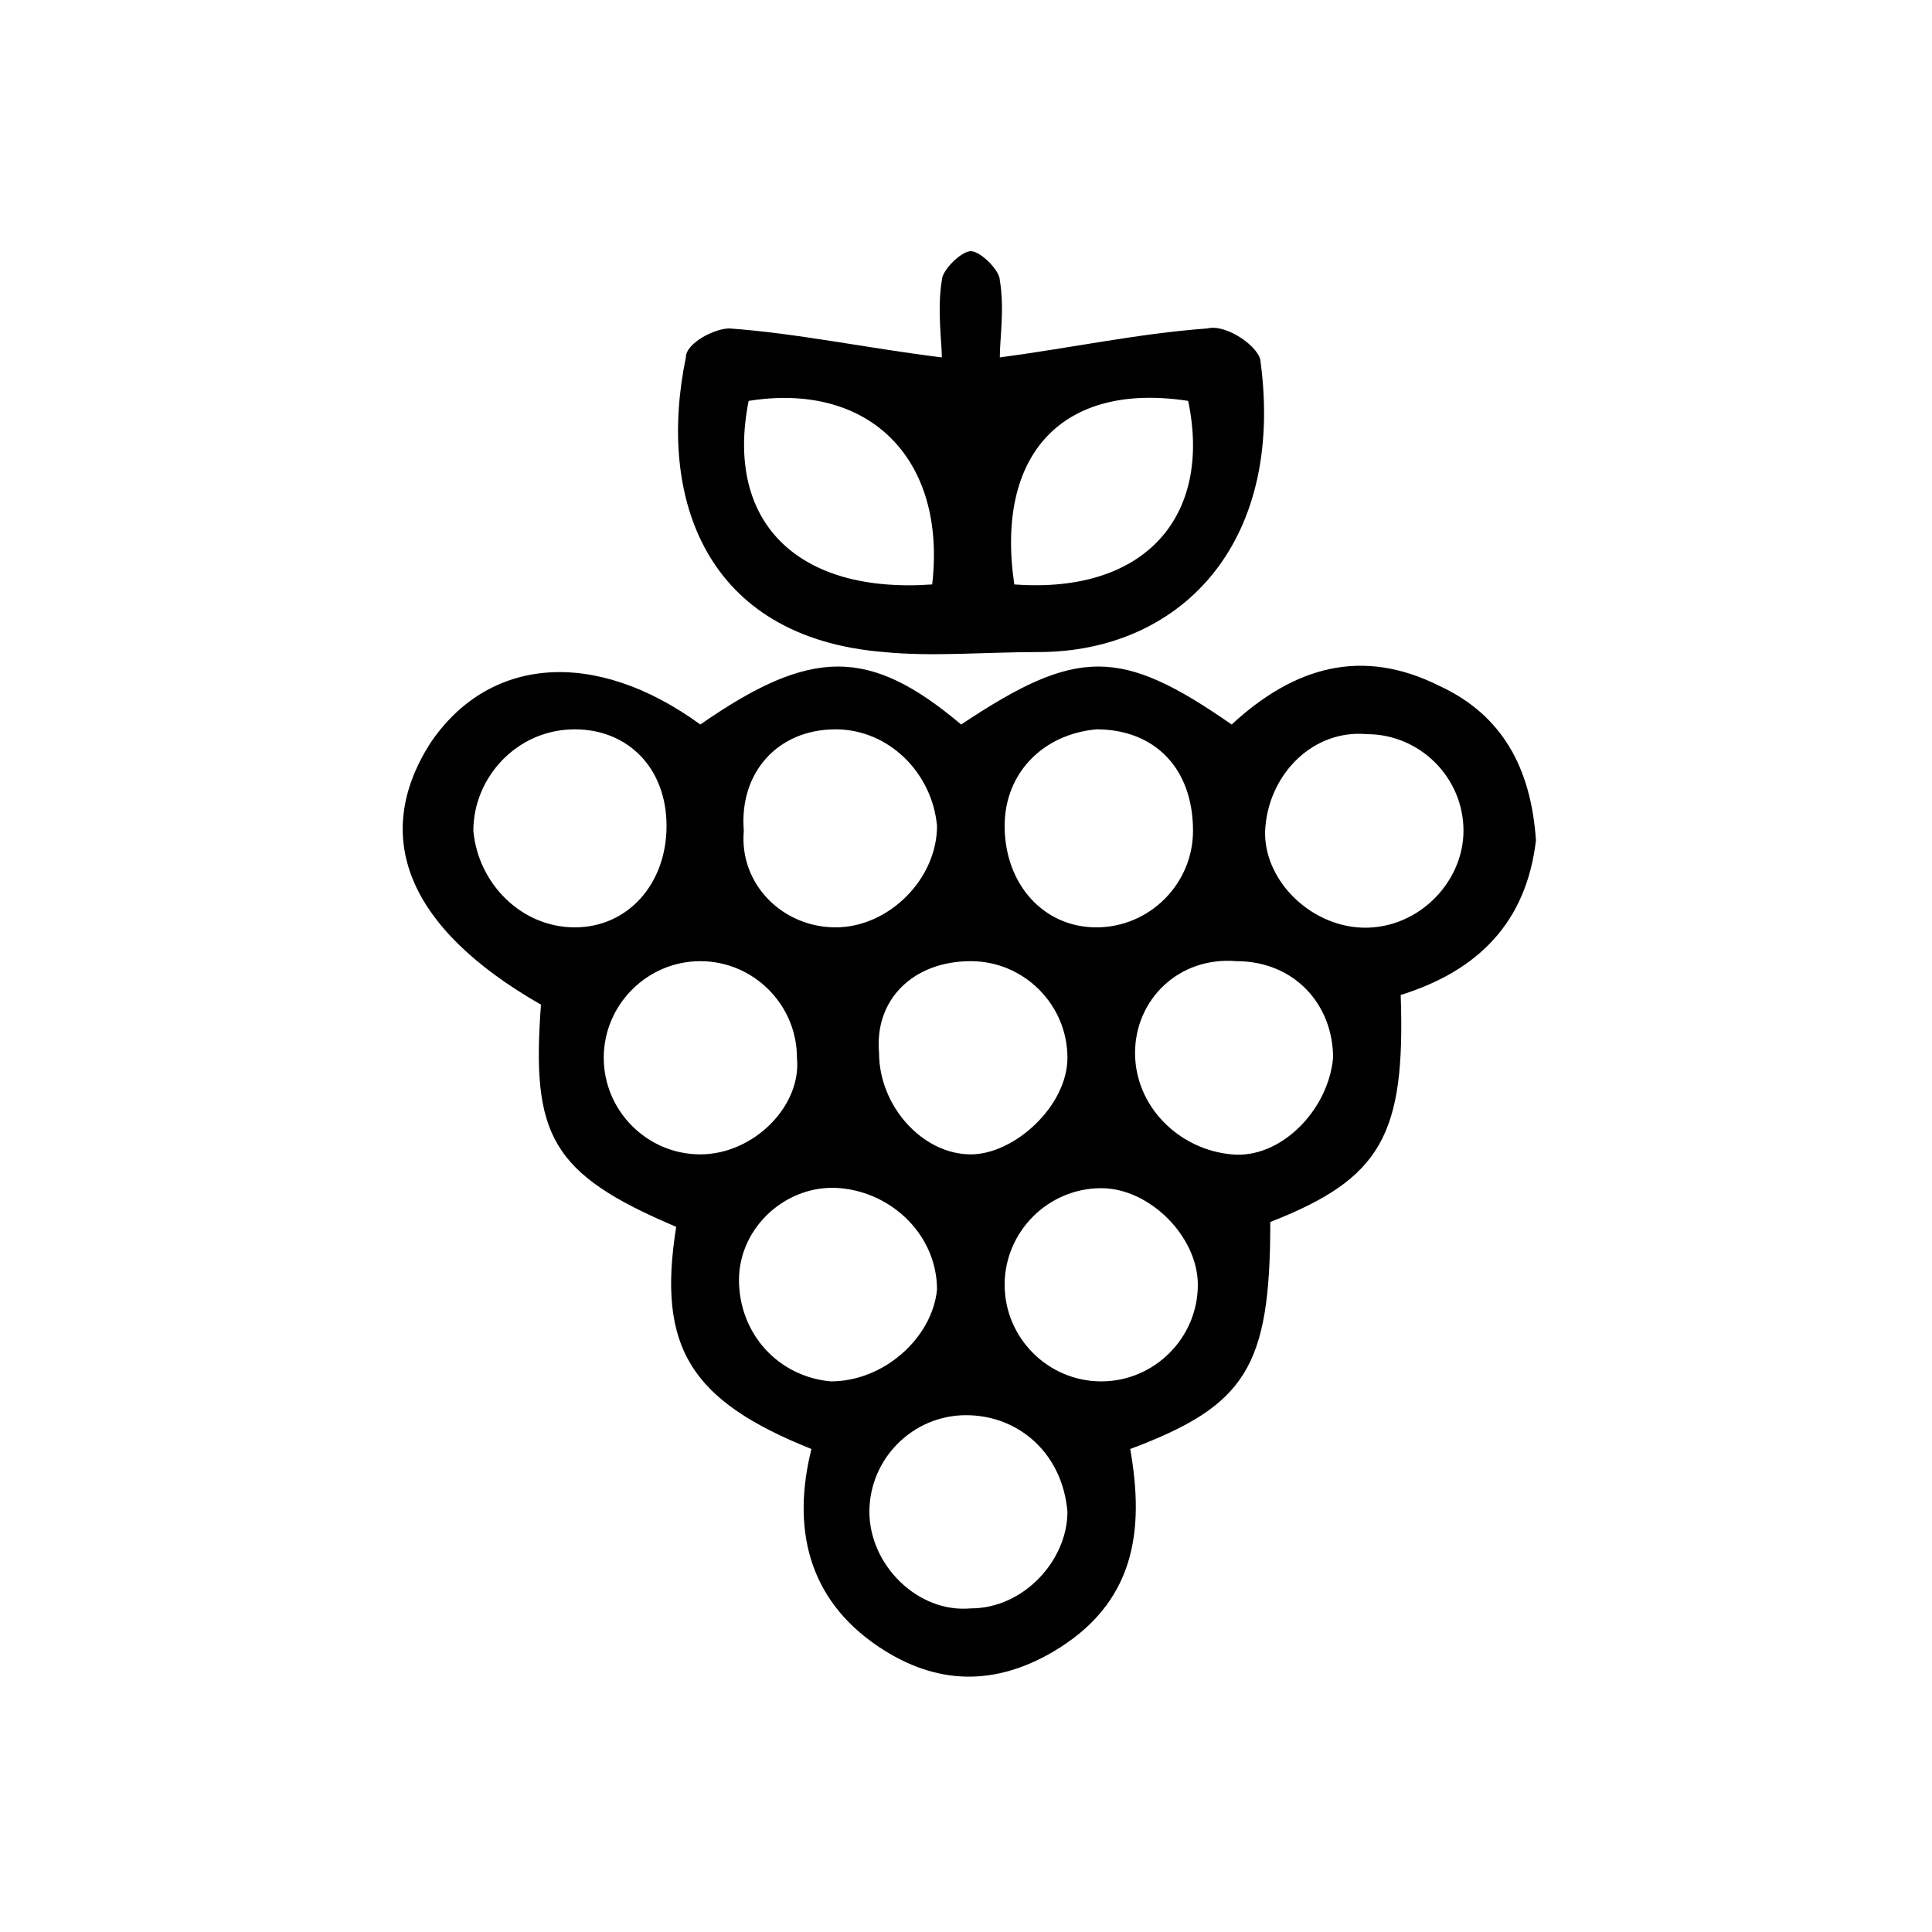 <?xml version="1.0" encoding="utf-8"?>
<!-- Generator: Adobe Illustrator 22.0.0, SVG Export Plug-In . SVG Version: 6.00 Build 0)  -->
<svg version="1.1" id="Layer_1" xmlns="http://www.w3.org/2000/svg" xmlns:xlink="http://www.w3.org/1999/xlink" x="0px" y="0px"
	 viewBox="0 0 40 40" style="enable-background:new 0 0 40 40;" xml:space="preserve">
<style type="text/css">
	.st0{fill:#FFFFFF;}
</style>
<g>
	<path d="M29.8,14.2c-1.6-0.8-3-0.4-4.3,0.8c-2.3-1.6-3.2-1.6-5.6,0c-1.9-1.6-3.1-1.6-5.4,0c-2.2-1.6-4.4-1.4-5.6,0.4
		c-1.2,1.9-0.5,3.8,2.3,5.4c-0.2,2.7,0.2,3.5,2.8,4.6c-0.4,2.5,0.3,3.6,2.8,4.6c-0.4,1.6-0.1,3.1,1.4,4.1c1.2,0.8,2.4,0.8,3.6,0.1
		c1.7-1,1.9-2.5,1.6-4.2c2.4-0.9,2.9-1.7,2.9-4.7c2.3-0.9,2.8-1.8,2.7-4.7c1.6-0.5,2.6-1.5,2.8-3.2C31.7,15.9,31.1,14.8,29.8,14.2z
		 M22.7,15.1c1.2,0,2,0.8,2,2.1c0,1.1-0.9,2-2,2c-1.1,0-1.9-0.9-1.9-2.1C20.8,16,21.6,15.2,22.7,15.1z M20.1,19.9c1.1,0,2,0.9,2,2
		c0,1-1.1,2-2,2c-1,0-1.9-1-1.9-2.1C18.1,20.7,18.9,19.9,20.1,19.9z M17.3,15.1c1.1,0,2,0.9,2.1,2c0,1.1-1,2.1-2.1,2.1
		c-1.1,0-2-0.9-1.9-2C15.3,16,16.1,15.1,17.3,15.1z M11.9,19.2c-1.1,0-2-0.9-2.1-2c0-1.1,0.9-2.1,2.1-2.1c1.1,0,1.9,0.8,1.9,2
		C13.8,18.3,13,19.2,11.9,19.2z M14.5,23.9c-1.1,0-2-0.9-2-2c0-1.1,0.9-2,2-2c1.1,0,2,0.9,2,2C16.6,22.9,15.6,23.9,14.5,23.9z
		 M17.2,28.6c-1.1-0.1-1.9-1-1.9-2.1c0-1.1,1-2,2.1-1.9c1.1,0.1,2,1,2,2.1C19.3,27.7,18.3,28.6,17.2,28.6z M20.1,33.3
		C19,33.4,18,32.4,18,31.3c0-1.1,0.9-2,2-2c1.1,0,2,0.8,2.1,2C22.1,32.3,21.2,33.3,20.1,33.3z M22.8,28.6c-1.1,0-2-0.9-2-2
		c0-1.1,0.9-2,2-2c1,0,2,1,2,2C24.8,27.7,23.9,28.6,22.8,28.6z M25.5,23.9c-1.1-0.1-2-1-2-2.1c0-1.1,0.9-2,2.1-1.9c1.2,0,2,0.9,2,2
		C27.5,23,26.5,24,25.5,23.9z M28.1,19.2c-1.1-0.1-2-1.1-1.9-2.1c0.1-1.1,1-2,2.1-1.9c1.1,0,2,0.9,2,2
		C30.3,18.3,29.3,19.3,28.1,19.2z"/>
	<path d="M18.3,13.5c1,0.1,2.1,0,3.2,0c2.9,0,5.1-2.2,4.6-6c0-0.3-0.7-0.8-1.1-0.7c-1.4,0.1-2.8,0.4-4.3,0.6c0-0.4,0.1-1,0-1.6
		c0-0.2-0.4-0.6-0.6-0.6c-0.2,0-0.6,0.4-0.6,0.6c-0.1,0.6,0,1.3,0,1.6c-1.6-0.2-3-0.5-4.4-0.6c-0.3,0-0.9,0.3-0.9,0.6
		C13.6,10.3,14.6,13.2,18.3,13.5z M24.6,8.3c0.5,2.4-0.9,4-3.6,3.8C20.6,9.4,22,7.9,24.6,8.3z M15.5,8.3c2.5-0.4,4.1,1.2,3.8,3.8
		C16.5,12.3,15,10.8,15.5,8.3z"/>
</g>
</svg>
